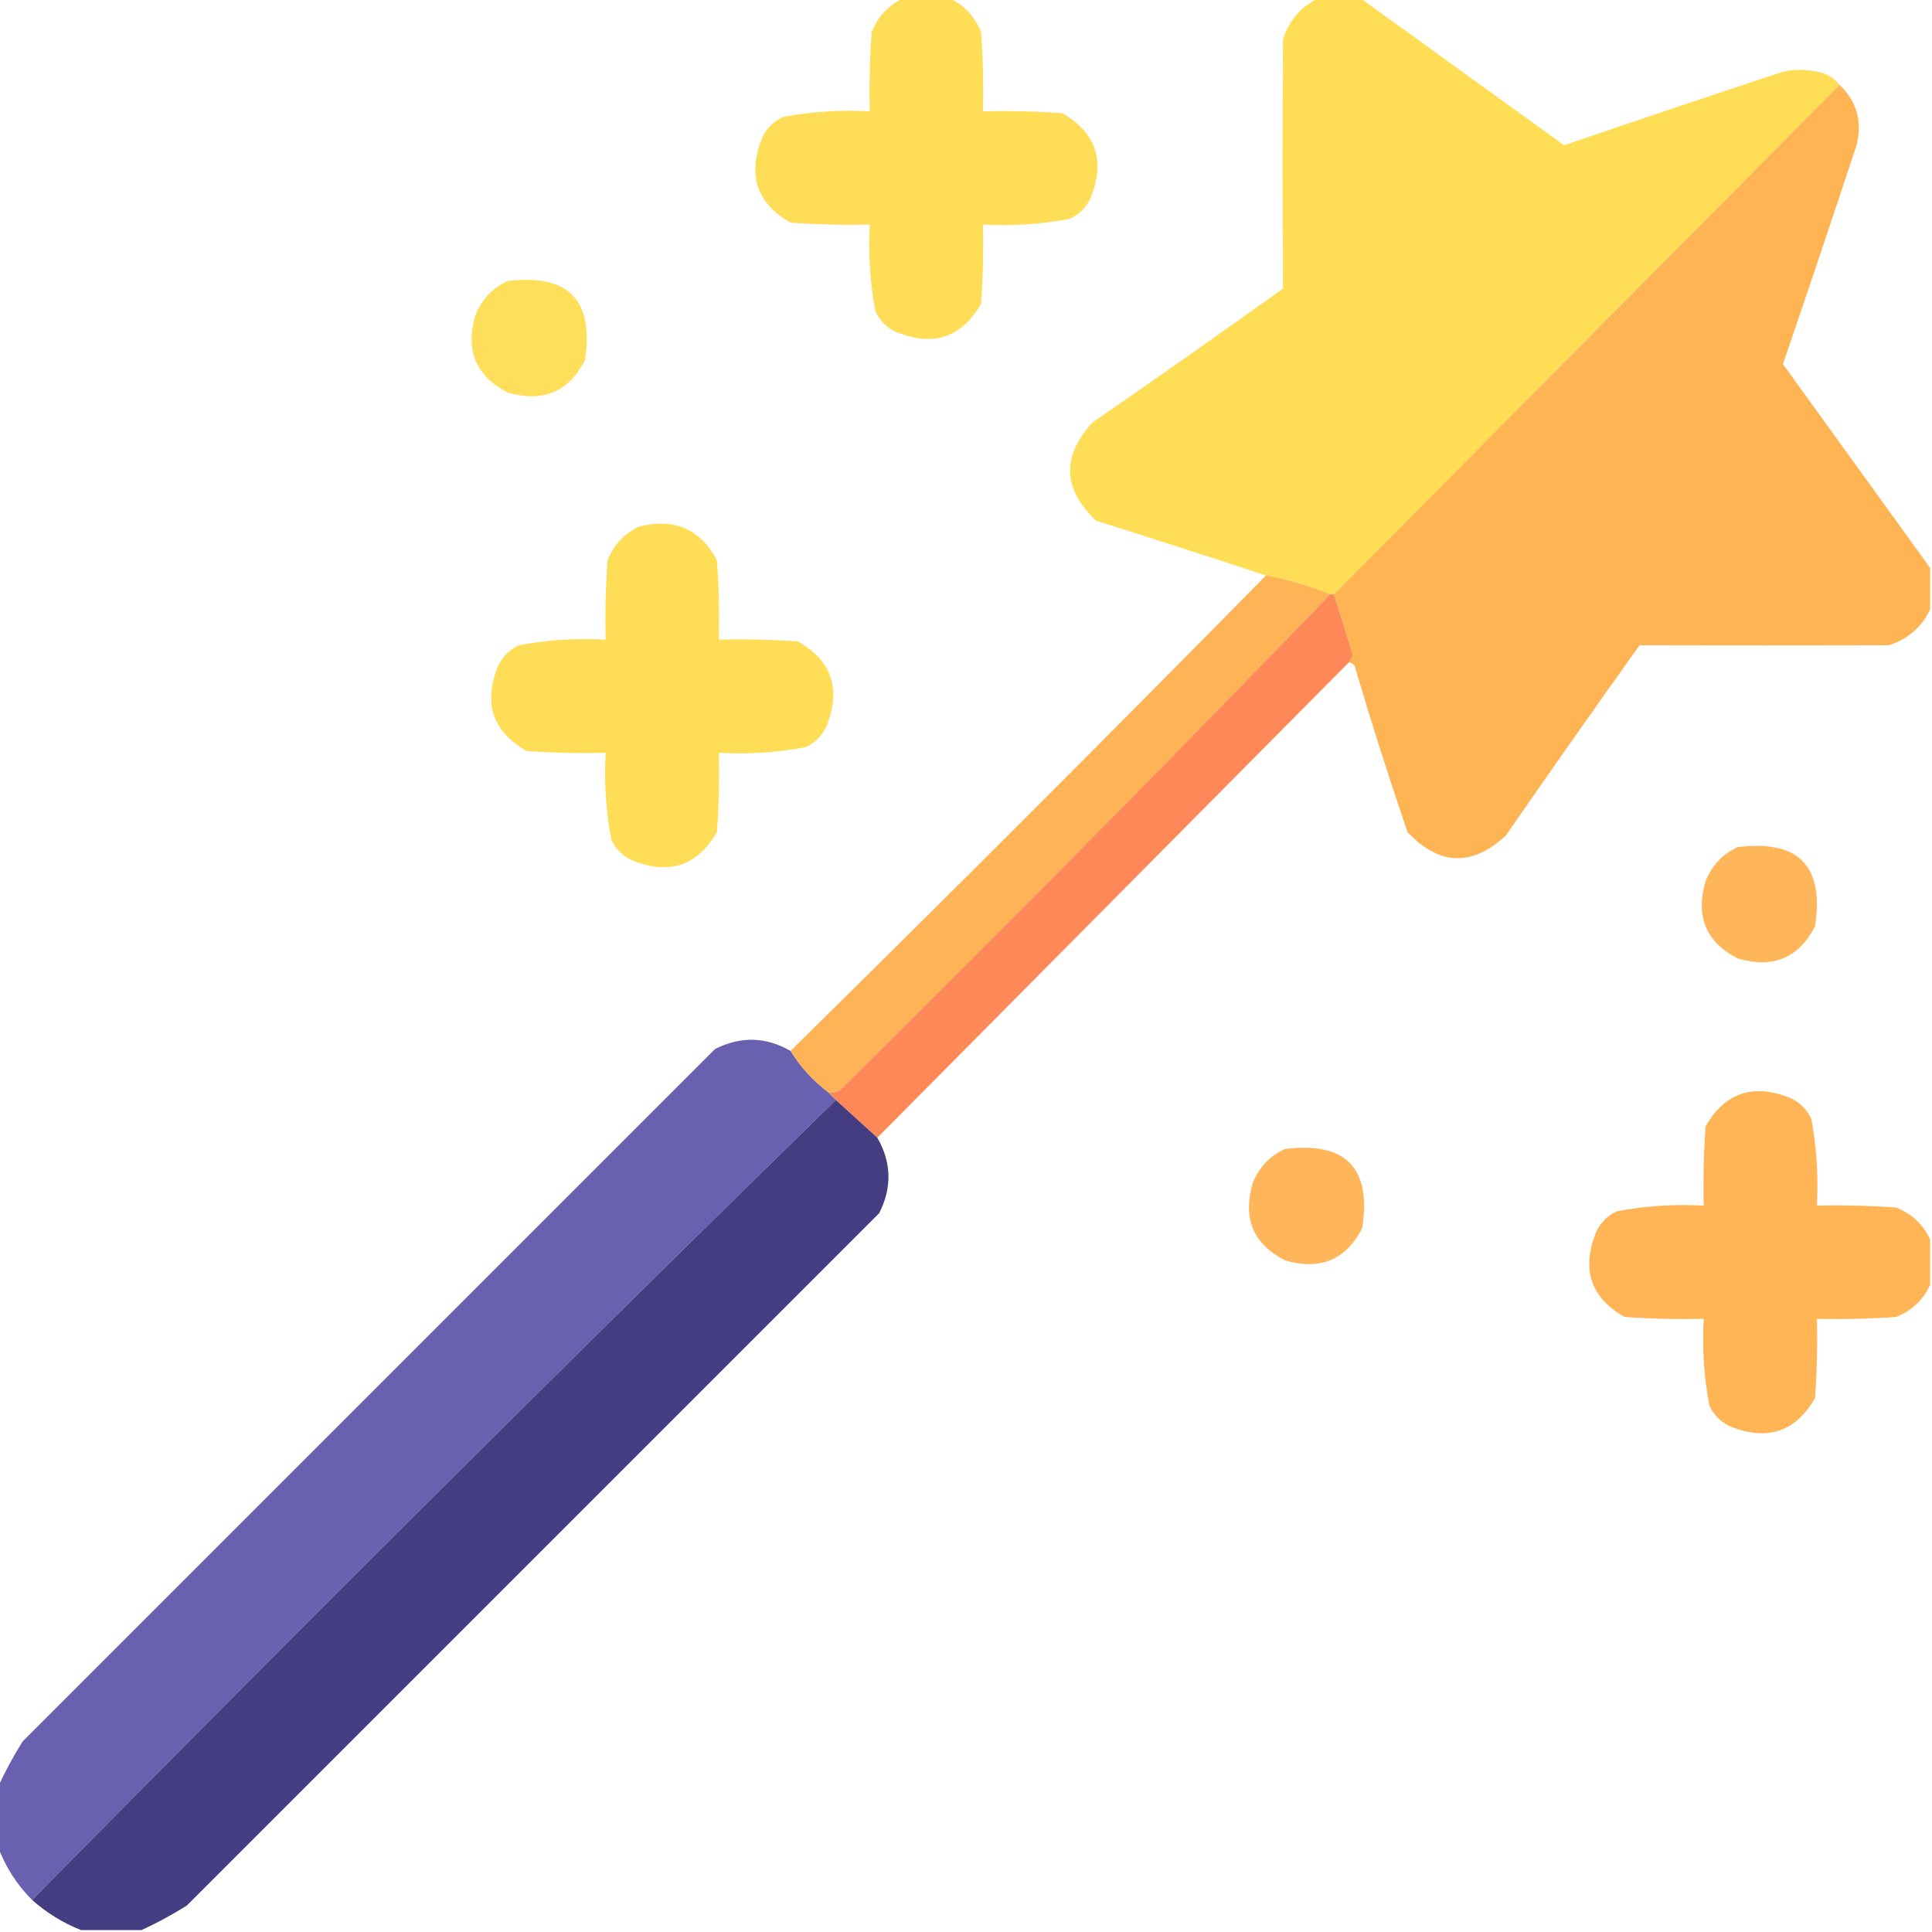 <?xml version="1.0" encoding="UTF-8"?>
<!DOCTYPE svg PUBLIC "-//W3C//DTD SVG 1.1//EN" "http://www.w3.org/Graphics/SVG/1.1/DTD/svg11.dtd">
<svg xmlns="http://www.w3.org/2000/svg" version="1.1" width="512px" height="512px" style="shape-rendering:geometricPrecision; text-rendering:geometricPrecision; image-rendering:optimizeQuality; fill-rule:evenodd; clip-rule:evenodd" xmlns:xlink="http://www.w3.org/1999/xlink">
<g><path style="opacity:0.986" fill="#ffdd54" d="M 239.5,-0.5 C 243.5,-0.5 247.5,-0.5 251.5,-0.5C 255.479,1.315 258.312,4.315 260,8.5C 260.5,15.492 260.666,22.492 260.5,29.5C 267.508,29.334 274.508,29.5 281.5,30C 290.475,35.152 292.975,42.652 289,52.5C 287.833,55 286,56.833 283.5,58C 275.946,59.432 268.279,59.932 260.5,59.5C 260.666,66.508 260.5,73.508 260,80.5C 254.848,89.475 247.348,91.975 237.5,88C 235,86.833 233.167,85 232,82.5C 230.568,74.946 230.068,67.279 230.5,59.5C 223.492,59.666 216.492,59.5 209.5,59C 200.525,53.848 198.025,46.348 202,36.5C 203.167,34 205,32.167 207.5,31C 215.054,29.568 222.721,29.068 230.5,29.5C 230.334,22.492 230.5,15.492 231,8.5C 232.688,4.315 235.521,1.315 239.5,-0.5 Z"/></g>
<g><path style="opacity:0.989" fill="#ffdd54" d="M 349.5,-0.5 C 353.167,-0.5 356.833,-0.5 360.5,-0.5C 378.473,12.491 396.473,25.491 414.5,38.5C 433.791,31.903 453.124,25.403 472.5,19C 475.5,18.333 478.5,18.333 481.5,19C 484.025,19.424 486.025,20.59 487.5,22.5C 442.806,67.527 398.14,112.527 353.5,157.5C 353.167,157.5 352.833,157.5 352.5,157.5C 347.02,155.229 341.353,153.563 335.5,152.5C 320.554,147.574 305.554,142.74 290.5,138C 281.618,129.626 281.285,120.96 289.5,112C 306.421,100.29 323.254,88.456 340,76.5C 339.856,54.502 339.856,32.502 340,10.5C 341.599,5.406 344.766,1.739 349.5,-0.5 Z"/></g>
<g><path style="opacity:1" fill="#ffb454" d="M 487.5,22.5 C 492.056,26.831 493.556,32.164 492,38.5C 485.597,57.876 479.097,77.209 472.5,96.5C 485.509,114.527 498.509,132.527 511.5,150.5C 511.5,154.167 511.5,157.833 511.5,161.5C 509.261,166.234 505.594,169.401 500.5,171C 478.499,171.076 456.499,171.076 434.5,171C 422.544,187.746 410.71,204.579 399,221.5C 390.04,229.715 381.374,229.382 373,220.5C 368.026,205.939 363.359,191.272 359,176.5C 358.617,175.944 358.117,175.611 357.5,175.5C 357.804,174.85 358.137,174.183 358.5,173.5C 356.829,168.154 355.162,162.821 353.5,157.5C 398.14,112.527 442.806,67.527 487.5,22.5 Z"/></g>
<g><path style="opacity:0.96" fill="#ffdd54" d="M 134.5,74.5 C 150.654,72.487 157.487,79.487 155,95.5C 150.652,103.915 143.819,106.748 134.5,104C 126.085,99.652 123.252,92.819 126,83.5C 127.688,79.315 130.521,76.315 134.5,74.5 Z"/></g>
<g><path style="opacity:0.986" fill="#ffdd54" d="M 169.5,139.5 C 178.822,137.251 185.655,140.251 190,148.5C 190.5,155.492 190.666,162.492 190.5,169.5C 197.508,169.334 204.508,169.5 211.5,170C 220.475,175.152 222.975,182.652 219,192.5C 217.833,195 216,196.833 213.5,198C 205.946,199.432 198.279,199.932 190.5,199.5C 190.666,206.508 190.5,213.508 190,220.5C 184.848,229.475 177.348,231.975 167.5,228C 165,226.833 163.167,225 162,222.5C 160.568,214.946 160.068,207.279 160.5,199.5C 153.492,199.666 146.492,199.5 139.5,199C 130.525,193.848 128.025,186.348 132,176.5C 133.167,174 135,172.167 137.5,171C 145.054,169.568 152.721,169.068 160.5,169.5C 160.334,162.492 160.5,155.492 161,148.5C 162.688,144.315 165.521,141.315 169.5,139.5 Z"/></g>
<g><path style="opacity:0.985" fill="#feb354" d="M 335.5,152.5 C 341.353,153.563 347.02,155.229 352.5,157.5C 309.73,201.771 266.397,245.604 222.5,289C 221.552,289.483 220.552,289.649 219.5,289.5C 215.434,286.437 212.101,282.771 209.5,278.5C 251.833,236.833 293.833,194.833 335.5,152.5 Z"/></g>
<g><path style="opacity:1" fill="#ff8858" d="M 352.5,157.5 C 352.833,157.5 353.167,157.5 353.5,157.5C 355.162,162.821 356.829,168.154 358.5,173.5C 358.137,174.183 357.804,174.85 357.5,175.5C 315.833,217.5 274.167,259.5 232.5,301.5C 228.833,298.167 225.167,294.833 221.5,291.5C 220.833,290.833 220.167,290.167 219.5,289.5C 220.552,289.649 221.552,289.483 222.5,289C 266.397,245.604 309.73,201.771 352.5,157.5 Z"/></g>
<g><path style="opacity:0.961" fill="#ffb354" d="M 460.5,224.5 C 476.654,222.487 483.487,229.487 481,245.5C 476.652,253.915 469.819,256.748 460.5,254C 452.085,249.652 449.252,242.819 452,233.5C 453.688,229.315 456.521,226.315 460.5,224.5 Z"/></g>
<g><path style="opacity:0.995" fill="#6a60b0" d="M 209.5,278.5 C 212.101,282.771 215.434,286.437 219.5,289.5C 220.167,290.167 220.833,290.833 221.5,291.5C 149.834,361.499 78.834,432.166 8.5,503.5C 4.49,499.48 1.49,494.813 -0.5,489.5C -0.5,484.167 -0.5,478.833 -0.5,473.5C 1.369,469.434 3.536,465.434 6,461.5C 67.167,400.333 128.333,339.167 189.5,278C 196.281,274.572 202.947,274.739 209.5,278.5 Z"/></g>
<g><path style="opacity:0.986" fill="#ffb354" d="M 511.5,328.5 C 511.5,332.5 511.5,336.5 511.5,340.5C 509.685,344.479 506.685,347.312 502.5,349C 495.508,349.5 488.508,349.666 481.5,349.5C 481.666,356.508 481.5,363.508 481,370.5C 475.848,379.475 468.348,381.975 458.5,378C 456,376.833 454.167,375 453,372.5C 451.568,364.946 451.068,357.279 451.5,349.5C 444.492,349.666 437.492,349.5 430.5,349C 421.525,343.848 419.025,336.348 423,326.5C 424.167,324 426,322.167 428.5,321C 436.054,319.568 443.721,319.068 451.5,319.5C 451.334,312.492 451.5,305.492 452,298.5C 457.152,289.525 464.652,287.025 474.5,291C 477,292.167 478.833,294 480,296.5C 481.432,304.054 481.932,311.721 481.5,319.5C 488.508,319.334 495.508,319.5 502.5,320C 506.685,321.688 509.685,324.521 511.5,328.5 Z"/></g>
<g><path style="opacity:1" fill="#453d81" d="M 221.5,291.5 C 225.167,294.833 228.833,298.167 232.5,301.5C 236.261,308.053 236.428,314.719 233,321.5C 171.833,382.667 110.667,443.833 49.5,505C 45.566,507.464 41.566,509.631 37.5,511.5C 32.167,511.5 26.833,511.5 21.5,511.5C 16.698,509.599 12.364,506.932 8.5,503.5C 78.834,432.166 149.834,361.499 221.5,291.5 Z"/></g>
<g><path style="opacity:0.961" fill="#ffb354" d="M 340.5,304.5 C 356.654,302.487 363.487,309.487 361,325.5C 356.652,333.915 349.819,336.748 340.5,334C 332.085,329.652 329.252,322.819 332,313.5C 333.688,309.315 336.521,306.315 340.5,304.5 Z"/></g>
</svg>

